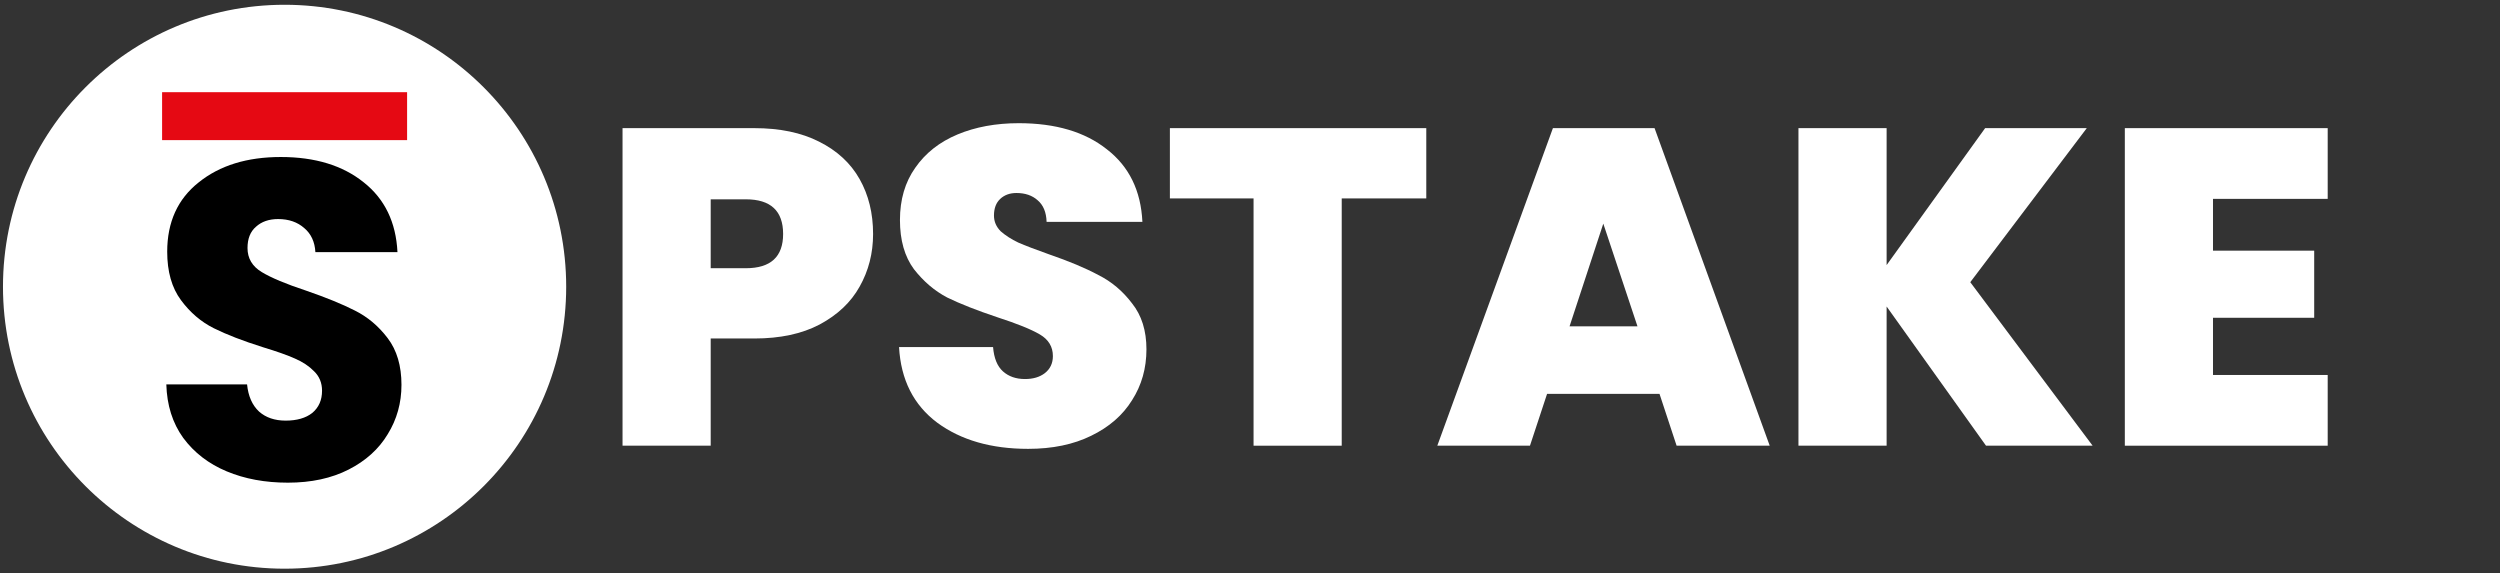 <svg width="218" height="50" viewBox="0 0 218 50" fill="none" xmlns="http://www.w3.org/2000/svg">
<rect x="0" y="0" width="218" height="50" fill="#333333" stroke="none"/>
<g clip-path="url(#clip0_313_682)">
<path d="M76.133 20.404C76.133 22.08 75.74 23.612 74.956 25C74.198 26.361 73.034 27.461 71.465 28.299C69.922 29.111 68.026 29.517 65.778 29.517H61.973V38.865H54.285V11.174H65.778C68 11.174 69.883 11.567 71.426 12.353C72.995 13.138 74.171 14.225 74.956 15.613C75.74 17 76.133 18.598 76.133 20.404ZM65.032 23.389C67.203 23.389 68.288 22.394 68.288 20.404C68.288 18.388 67.203 17.38 65.032 17.38H61.973V23.389H65.032Z" fill="white"/>
<path d="M89.654 39.14C86.438 39.14 83.797 38.38 81.731 36.861C79.666 35.317 78.554 33.117 78.397 30.263H86.595C86.674 31.232 86.961 31.939 87.458 32.384C87.955 32.829 88.596 33.052 89.38 33.052C90.086 33.052 90.661 32.881 91.106 32.541C91.576 32.174 91.812 31.677 91.812 31.049C91.812 30.237 91.433 29.608 90.674 29.163C89.916 28.718 88.687 28.221 86.987 27.671C85.183 27.068 83.719 26.492 82.594 25.942C81.496 25.366 80.529 24.542 79.692 23.468C78.881 22.368 78.476 20.941 78.476 19.187C78.476 17.406 78.92 15.887 79.809 14.631C80.698 13.348 81.927 12.379 83.496 11.724C85.065 11.069 86.844 10.742 88.831 10.742C92.047 10.742 94.61 11.502 96.519 13.02C98.454 14.513 99.487 16.621 99.617 19.344H91.263C91.237 18.506 90.975 17.878 90.478 17.459C90.007 17.04 89.393 16.83 88.635 16.83C88.059 16.83 87.589 17 87.223 17.341C86.857 17.681 86.674 18.166 86.674 18.794C86.674 19.318 86.87 19.776 87.262 20.169C87.68 20.535 88.19 20.863 88.792 21.151C89.393 21.413 90.282 21.753 91.459 22.172C93.211 22.774 94.649 23.376 95.773 23.979C96.924 24.555 97.904 25.38 98.715 26.453C99.552 27.5 99.97 28.836 99.97 30.459C99.97 32.109 99.552 33.588 98.715 34.898C97.904 36.207 96.715 37.241 95.146 38.001C93.603 38.76 91.773 39.14 89.654 39.14Z" fill="white"/>
<path d="M124.372 11.174V17.302H116.998V38.865H109.31V17.302H102.014V11.174H124.372Z" fill="white"/>
<path d="M144.71 34.348H134.904L133.413 38.865H125.333L135.414 11.174H144.278L154.319 38.865H146.2L144.71 34.348ZM142.788 28.456L139.807 19.501L136.865 28.456H142.788Z" fill="white"/>
<path d="M173.181 38.865L164.513 26.728V38.865H156.825V11.174H164.513V23.114L173.103 11.174H181.967L171.808 24.607L182.477 38.865H173.181Z" fill="white"/>
<path d="M192.973 17.341V21.858H201.798V27.71H192.973V32.698H202.975V38.865H185.285V11.174H202.975V17.341H192.973Z" fill="white"/>
<ellipse cx="24.816" cy="25.003" rx="24.556" ry="24.587" fill="white"/>
<path d="M35.499 8.039H14.135V12.219H35.499V8.039Z" fill="#E50913"/>
<path d="M25.104 42.089C23.117 42.089 21.338 41.76 19.765 41.101C18.191 40.443 16.927 39.469 15.973 38.179C15.045 36.889 14.555 35.335 14.503 33.518H21.544C21.647 34.545 21.995 35.335 22.589 35.888C23.182 36.415 23.956 36.678 24.91 36.678C25.89 36.678 26.664 36.454 27.231 36.007C27.799 35.532 28.082 34.887 28.082 34.071C28.082 33.387 27.85 32.821 27.386 32.373C26.948 31.925 26.393 31.557 25.723 31.267C25.078 30.977 24.149 30.648 22.937 30.28C21.183 29.727 19.752 29.174 18.643 28.621C17.534 28.068 16.579 27.252 15.78 26.172C14.98 25.093 14.58 23.684 14.58 21.946C14.58 19.366 15.496 17.351 17.327 15.903C19.158 14.429 21.544 13.691 24.485 13.691C27.476 13.691 29.888 14.429 31.719 15.903C33.55 17.351 34.531 19.379 34.659 21.985H27.502C27.451 21.09 27.128 20.392 26.535 19.892C25.942 19.366 25.181 19.102 24.252 19.102C23.453 19.102 22.808 19.326 22.318 19.774C21.828 20.195 21.583 20.814 21.583 21.63C21.583 22.525 21.995 23.223 22.821 23.723C23.646 24.224 24.936 24.763 26.69 25.343C28.444 25.948 29.862 26.527 30.945 27.08C32.054 27.633 33.009 28.436 33.808 29.49C34.608 30.543 35.008 31.899 35.008 33.558C35.008 35.138 34.608 36.573 33.808 37.863C33.035 39.153 31.9 40.18 30.404 40.943C28.908 41.707 27.141 42.089 25.104 42.089Z" fill="black"/>
</g>
<defs>
<clipPath id="clip0_313_682">
<rect width="218" height="49.173" fill="white" transform="translate(0 0.416)"/>
</clipPath>
</defs>
</svg>
